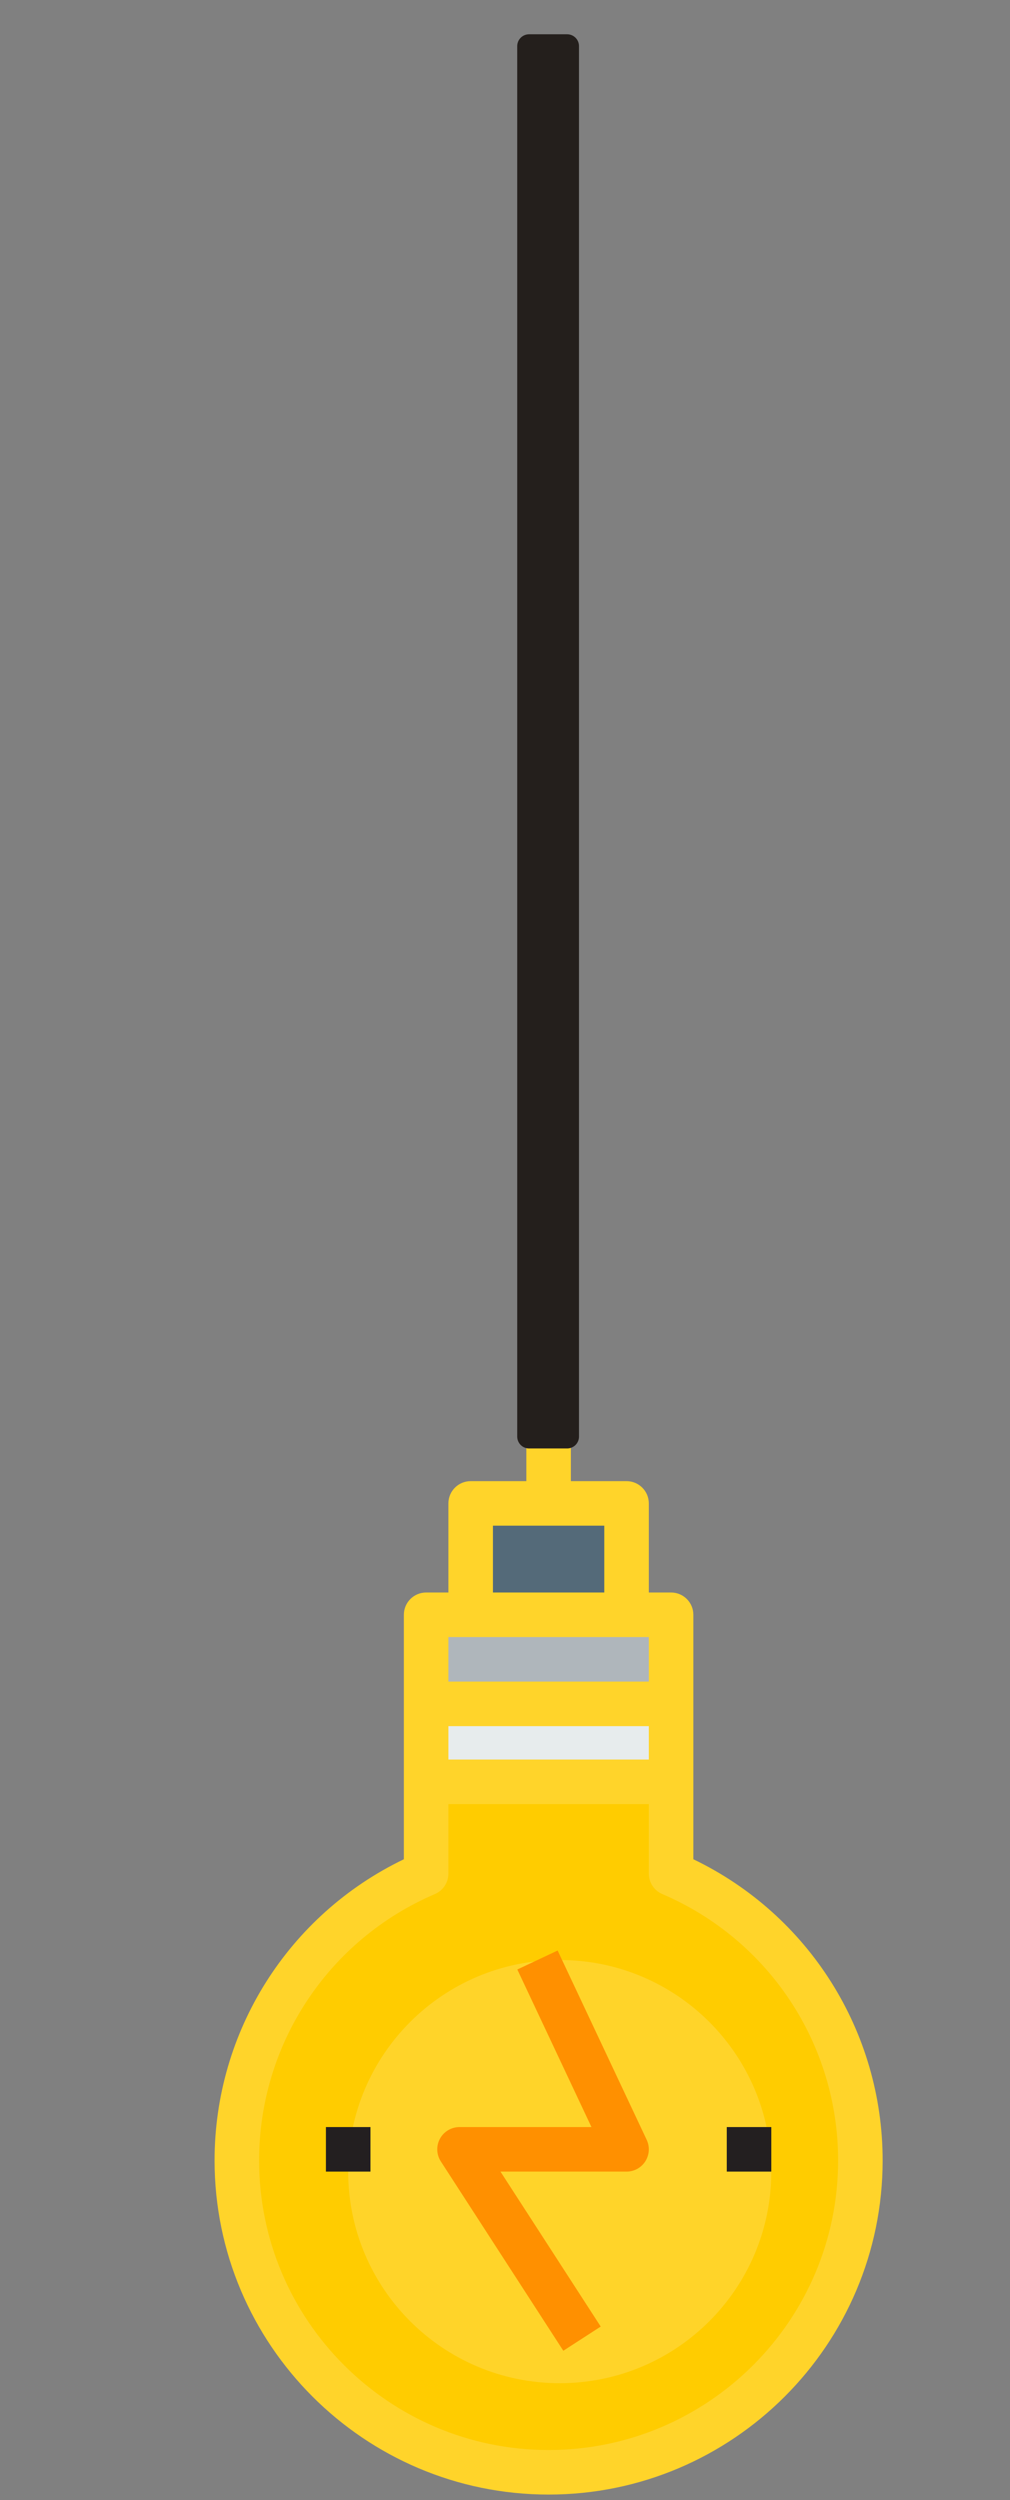 <?xml version="1.0" encoding="UTF-8" standalone="no"?>
<!-- Generator: Adobe Illustrator 19.0.0, SVG Export Plug-In . SVG Version: 6.00 Build 0)  -->

<svg
   xmlns:dc="http://purl.org/dc/elements/1.1/"
   xmlns:cc="http://creativecommons.org/ns#"
   xmlns:rdf="http://www.w3.org/1999/02/22-rdf-syntax-ns#"
   xmlns:svg="http://www.w3.org/2000/svg"
   xmlns="http://www.w3.org/2000/svg"
   xmlns:sodipodi="http://sodipodi.sourceforge.net/DTD/sodipodi-0.dtd"
   xmlns:inkscape="http://www.inkscape.org/namespaces/inkscape"
   version="1.1"
   id="Layer_1"
   x="0px"
   y="0px"
   viewBox="0 0 453.543 1122.52"
   xml:space="preserve"
   sodipodi:docname="bulbon.svg"
   inkscape:version="0.92.5 (2060ec1f9f, 2020-04-08)"
   width="120mm"
   height="297mm"><rect x="0" y="0" width="453.543" height="1122.52" fill="#808080" stroke="none"/><defs
   id="defs60">
	

		
		
	
			
			
			
			
			
		
			
			
			
			
		</defs><sodipodi:namedview
   pagecolor="#ffffff"
   bordercolor="#666666"
   borderopacity="1"
   objecttolerance="10"
   gridtolerance="10"
   guidetolerance="10"
   inkscape:pageopacity="0"
   inkscape:pageshadow="2"
   inkscape:window-width="1364"
   inkscape:window-height="712"
   id="namedview58"
   showgrid="false"
   inkscape:zoom="0.13973684"
   inkscape:cx="422.325"
   inkscape:cy="-539.20891"
   inkscape:window-x="0"
   inkscape:window-y="28"
   inkscape:window-maximized="1"
   inkscape:current-layer="Layer_1"
   units="mm"
   width="209mm" />

<g
   id="g27"
   transform="translate(0,647.52)">
</g>
<g
   id="g29"
   transform="translate(0,647.52)">
</g>
<g
   id="g31"
   transform="translate(0,647.52)">
</g>
<g
   id="g33"
   transform="translate(0,647.52)">
</g>
<g
   id="g35"
   transform="translate(0,647.52)">
</g>
<g
   id="g37"
   transform="translate(0,647.52)">
</g>
<g
   id="g39"
   transform="translate(0,647.52)">
</g>
<g
   id="g41"
   transform="translate(0,647.52)">
</g>
<g
   id="g43"
   transform="translate(0,647.52)">
</g>
<g
   id="g45"
   transform="translate(0,647.52)">
</g>
<g
   id="g47"
   transform="translate(0,647.52)">
</g>
<g
   id="g49"
   transform="translate(0,647.52)">
</g>
<g
   id="g51"
   transform="translate(0,647.52)">
</g>
<g
   id="g53"
   transform="translate(0,647.52)">
</g>
<g
   id="g55"
   transform="translate(0,647.52)">
</g>
<g
   id="g859"><rect
     transform="scale(1,-1)"
     x="216.355"
     y="-729.99"
     style="fill:#546a79"
     width="70"
     height="50"
     id="rect2" /><polygon
     transform="matrix(1,0,0,-1,13.855,1124.99)"
     style="fill:#afb6bb"
     points="292.5,395 272.5,395 202.5,395 182.5,395 182.5,355 292.5,355 "
     id="polygon4" /><rect
     transform="scale(1,-1)"
     x="196.355"
     y="-804.99"
     style="fill:#e7eced"
     width="110"
     height="35"
     id="rect6" /><path
     style="fill:#ffcc00;fill-opacity:1"
     d="m 391.355,974.99 c 0,-57.798 -35,-107.402 -85,-128.799 v -41.201 h -110 v 41.201 c -50,21.396 -85,71.001 -85,128.799 0,77.3 62.695,140 140,140 77.305,0 140,-62.7 140,-140 z"
     id="path8"
     inkscape:connector-curvature="0" /><path
     style="fill:#ffd429;fill-opacity:1"
     d="m 346.355,974.99 c 0,-52.466 -42.529,-95 -95,-95 -52.461,0 -95,42.534 -95,95 0,52.466 42.539,95 95,95 52.471,0 95,-42.534 95,-95 z"
     id="path10"
     inkscape:connector-curvature="0" /><path
     style="fill:#ffd42a"
     d="m 246.355,1119.99 c -82.71,0 -150,-67.29 -150,-150 0,-57.925 33.147,-110.298 85,-135.238 v -109.762 c 0,-5.523 4.477,-10 10,-10 h 10 v -40 c 0,-5.523 4.477,-10 10,-10 h 25 v -20 h 20 v 20 h 25 c 5.522,0 10,4.477 10,10 v 40 h 10 c 5.522,0 10,4.477 10,10 v 109.762 c 51.853,24.939 85,77.313 85,135.238 0,82.71 -67.29,150 -150,150 z m -45,-330 h 90 v -15 h -90 z m 70,-105 h -50 v 30 h 50 z m 20,50 h -10 -70 -10 v 20 h 90 z m 6.065,115.395 c -3.679,-1.574 -6.065,-5.191 -6.065,-9.193 v -31.202 h -90 v 31.201 c 0,4.002 -2.387,7.619 -6.065,9.193 -47.952,20.52 -78.935,67.468 -78.935,119.606 0,71.682 58.317,130 130,130 71.683,0 130,-58.318 130,-130 0,-52.138 -30.983,-99.086 -78.935,-119.605 z"
     id="path14"
     inkscape:connector-curvature="0" /><path
     style="fill:#ff9000;fill-opacity:1"
     d="m 281.355,974.99 h -56.618 l 45.014,69.567 -16.791,10.865 -55,-85 c -1.99,-3.076 -2.14,-6.994 -0.389,-10.211 1.751,-3.218 5.121,-5.221 8.784,-5.221 h 59.242 l -33.29,-70.742 18.096,-8.516 40,85 c 1.458,3.098 1.229,6.726 -0.605,9.616 -1.834,2.891 -5.019,4.642 -8.443,4.642 z"
     id="path16"
     inkscape:connector-curvature="0" /><rect
     transform="scale(1,-1)"
     x="146.355"
     y="-974.99"
     style="fill:#231f20"
     width="20"
     height="20"
     id="rect18" /><rect
     transform="scale(1,-1)"
     x="326.355"
     y="-974.99"
     style="fill:#231f20"
     width="20"
     height="20"
     id="rect20" /><rect
     y="20.711"
     x="237.581"
     height="624.279"
     width="17.097"
     id="rect856"
     style="opacity:1;fill:#241f1c;fill-opacity:1;fill-rule:evenodd;stroke:#241f1c;stroke-width:10.645;stroke-linecap:round;stroke-linejoin:round;stroke-miterlimit:4;stroke-dasharray:none;stroke-opacity:1" /></g></svg>